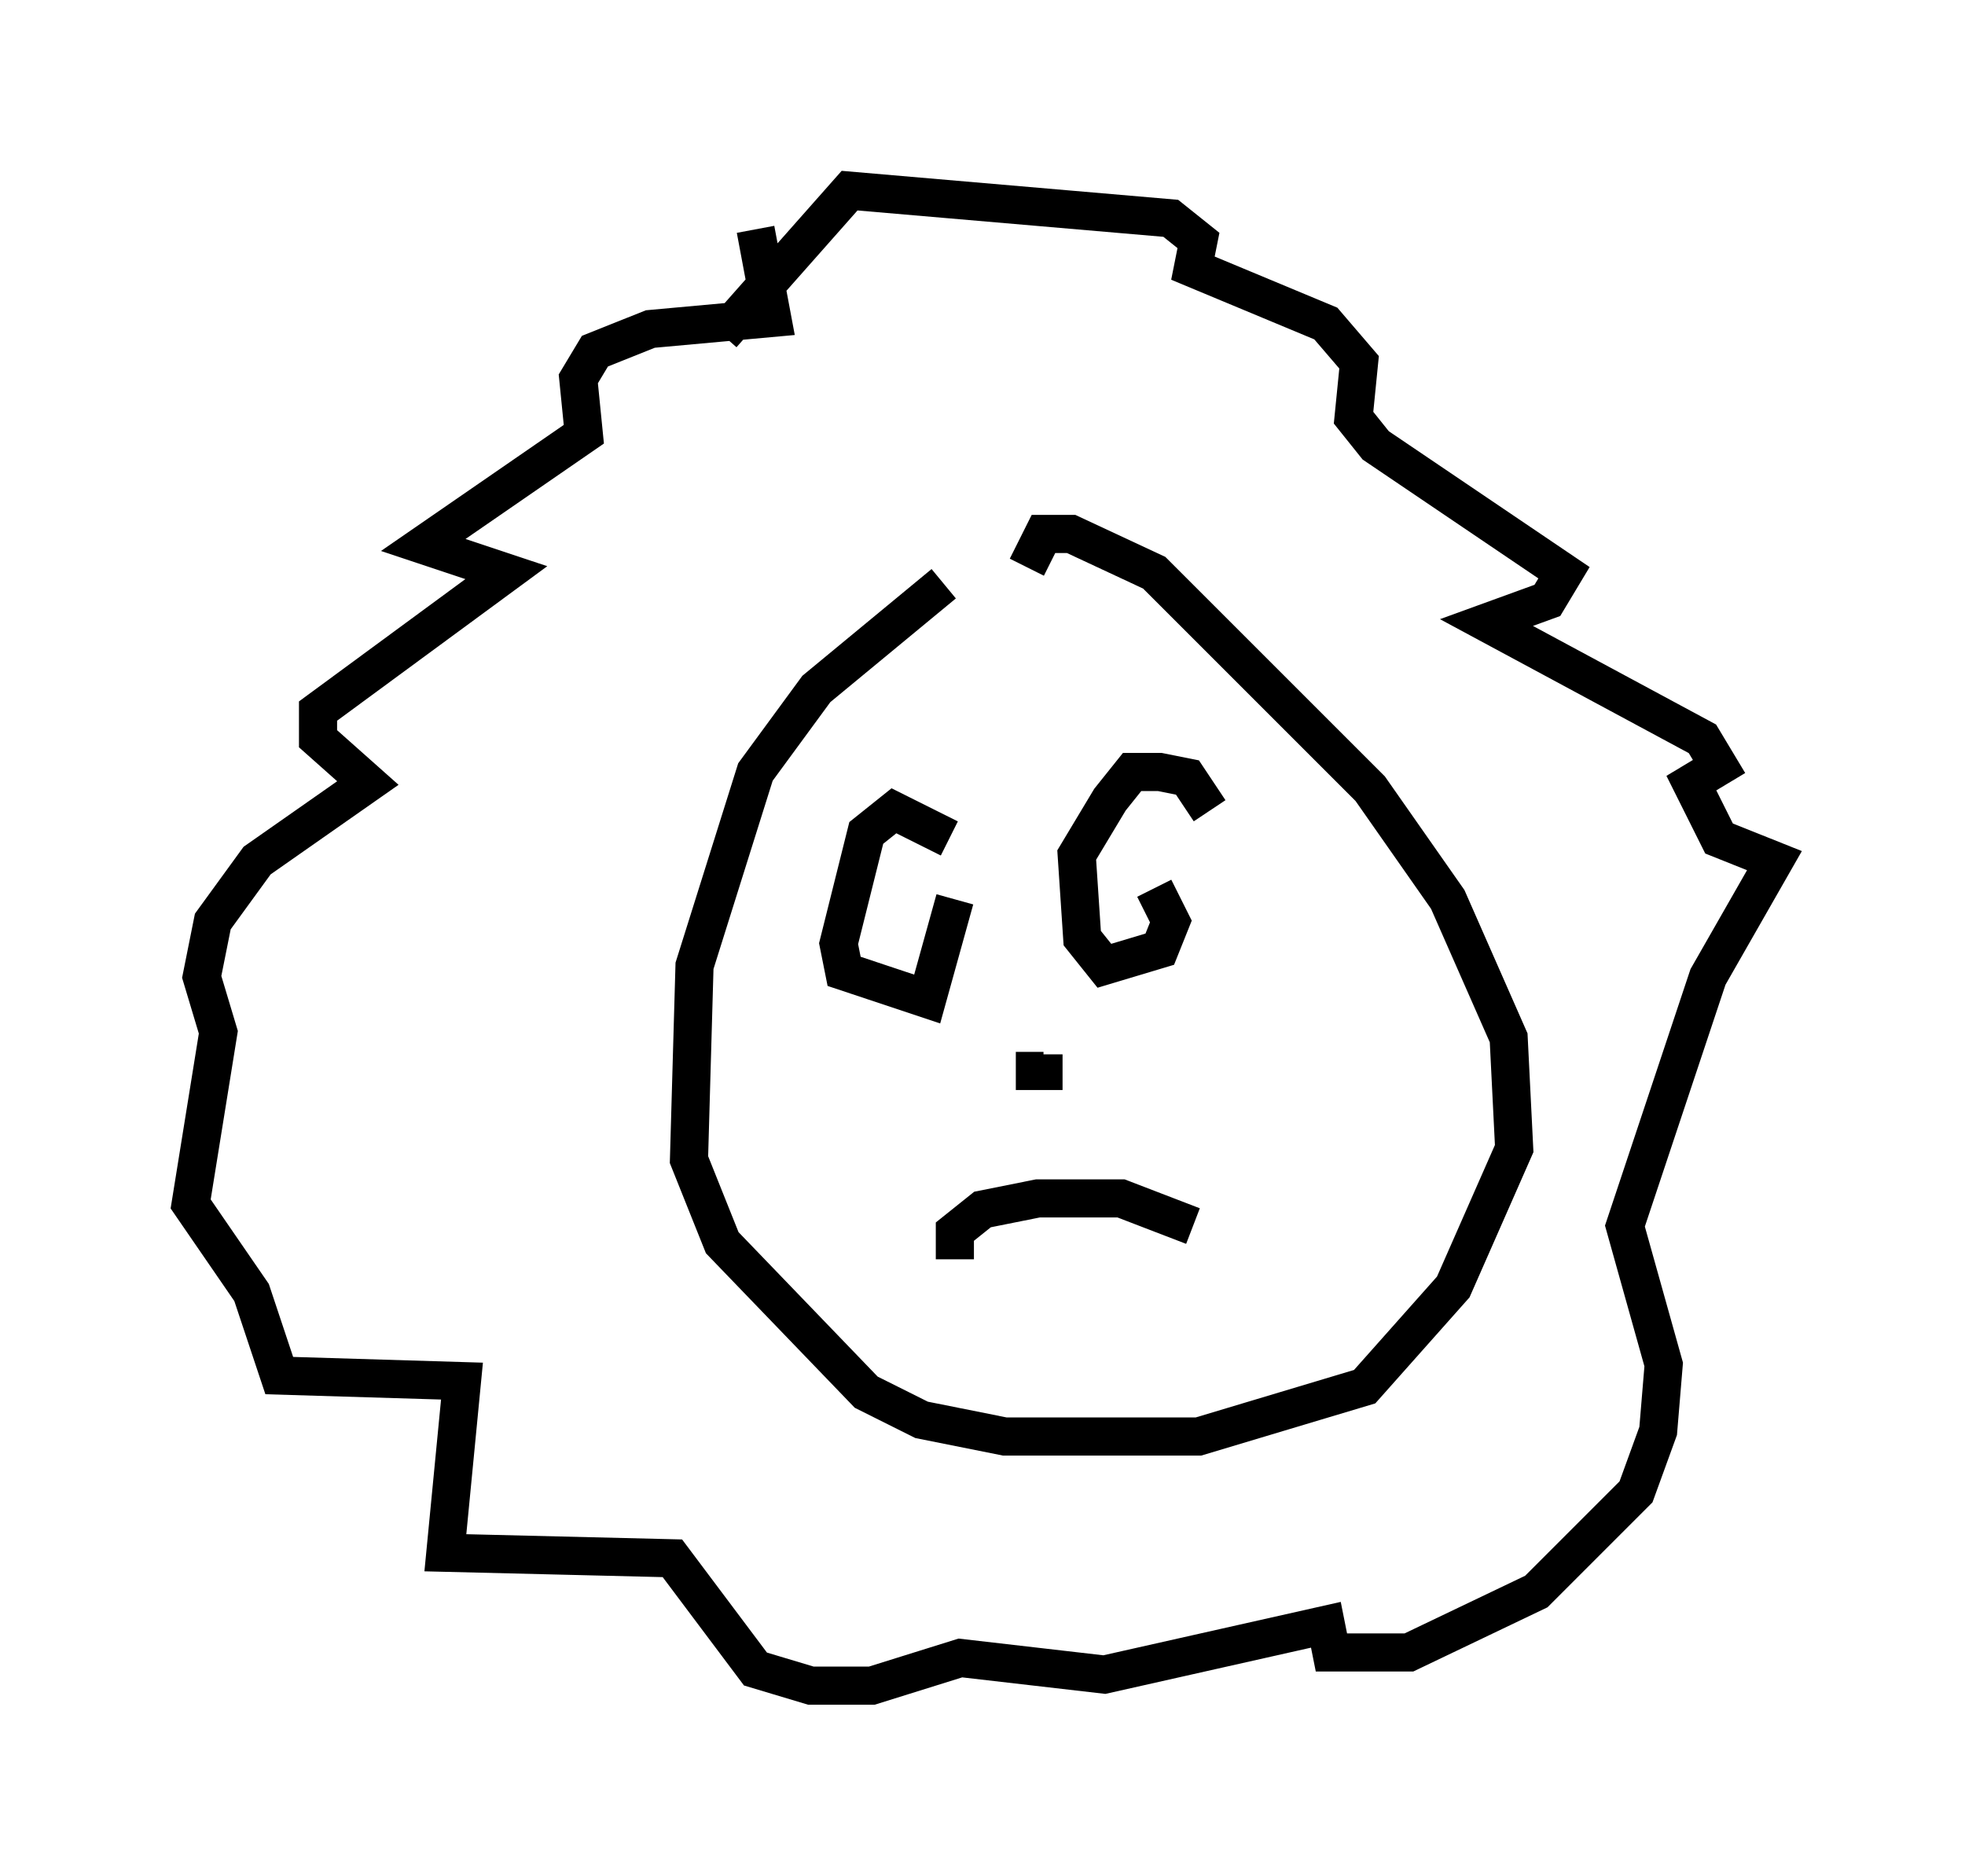 <?xml version="1.0" encoding="utf-8" ?>
<svg baseProfile="full" height="49.218" version="1.1" width="51.542" xmlns="http://www.w3.org/2000/svg" xmlns:ev="http://www.w3.org/2001/xml-events" xmlns:xlink="http://www.w3.org/1999/xlink"><defs /><rect fill="white" height="49.218" width="51.542" x="0" y="0" /><path d="M27.659, 15.168 m-2.905, 0.145 l-3.341, 2.76 -1.598, 2.179 l-1.598, 5.084 -0.145, 5.084 l0.872, 2.179 3.777, 3.922 l1.453, 0.726 2.179, 0.436 l5.084, 0.0 4.358, -1.307 l2.324, -2.615 1.598, -3.631 l-0.145, -2.905 -1.598, -3.631 l-2.034, -2.905 -5.665, -5.665 l-2.179, -1.017 -0.726, 0.0 l-0.436, 0.872 m-1.888, 18.156 l0.0, -0.726 0.726, -0.581 l1.453, -0.291 2.179, 0.0 l1.888, 0.726 m-6.391, -10.168 l-1.453, -0.726 -0.726, 0.581 l-0.726, 2.905 0.145, 0.726 l2.179, 0.726 0.726, -2.615 m6.682, -2.324 l-0.581, -0.872 -0.726, -0.145 l-0.726, 0.0 -0.581, 0.726 l-0.872, 1.453 0.145, 2.179 l0.581, 0.726 1.453, -0.436 l0.291, -0.726 -0.436, -0.872 m-3.631, 4.793 l0.726, 0.0 0.0, -0.436 m-7.553, -21.642 l0.436, 2.324 -3.196, 0.291 l-1.453, 0.581 -0.436, 0.726 l0.145, 1.453 -4.212, 2.905 l2.179, 0.726 -4.939, 3.631 l0.0, 0.726 1.307, 1.162 l-2.905, 2.034 -1.162, 1.598 l-0.291, 1.453 0.436, 1.453 l-0.726, 4.503 1.598, 2.324 l0.726, 2.179 4.793, 0.145 l-0.436, 4.503 5.955, 0.145 l2.179, 2.905 1.453, 0.436 l1.598, 0.0 2.324, -0.726 l3.777, 0.436 5.81, -1.307 l0.145, 0.726 2.034, 0.0 l3.341, -1.598 2.615, -2.615 l0.581, -1.598 0.145, -1.743 l-1.017, -3.631 2.179, -6.536 l1.743, -3.05 -1.453, -0.581 l-0.726, -1.453 0.726, -0.436 l-0.436, -0.726 -5.665, -3.05 l1.598, -0.581 0.436, -0.726 l-4.939, -3.341 -0.581, -0.726 l0.145, -1.453 -0.872, -1.017 l-3.486, -1.453 0.145, -0.726 l-0.726, -0.581 -8.425, -0.726 l-3.341, 3.777 " fill="none" stroke="black" stroke-width="1" /></svg>